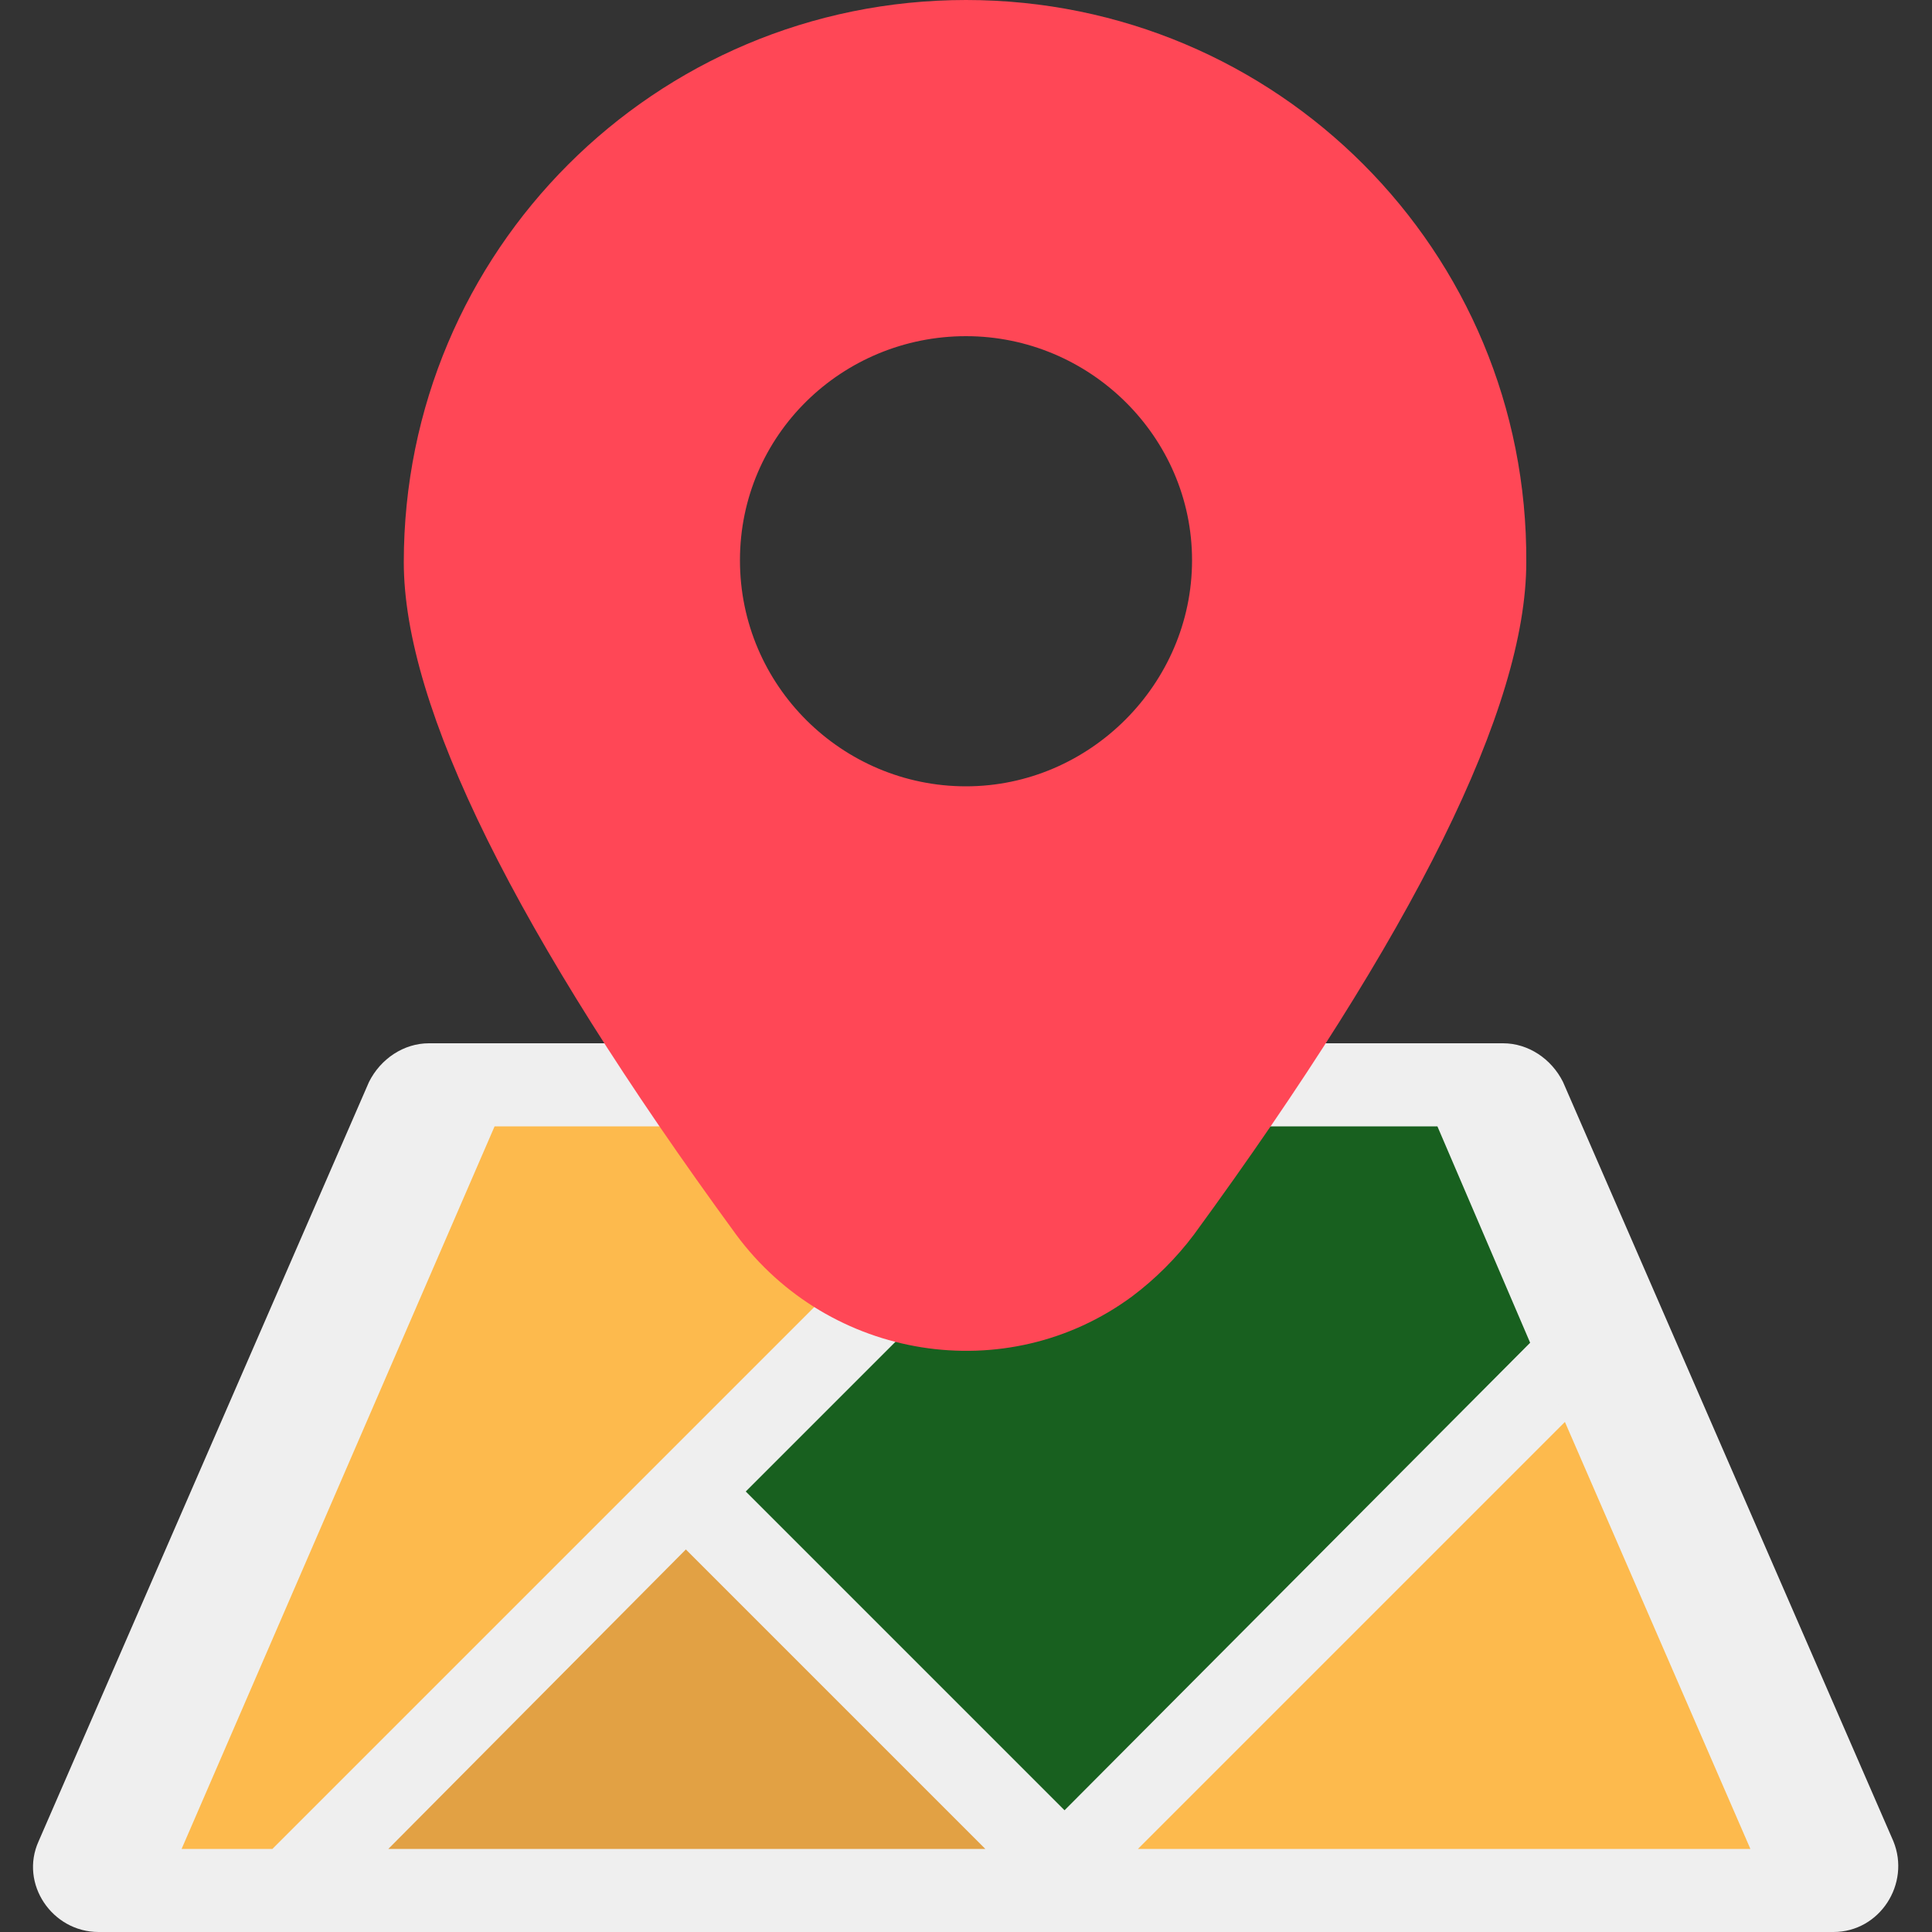 <?xml version="1.0" encoding="utf-8"?>
<!-- Generator: Adobe Illustrator 27.0.1, SVG Export Plug-In . SVG Version: 6.00 Build 0)  -->
<svg version="1.1" id="Layer_1" xmlns="http://www.w3.org/2000/svg" xmlns:xlink="http://www.w3.org/1999/xlink" x="0px" y="0px"
	 viewBox="0 0 100 100" style="enable-background:new 0 0 100 100;" xml:space="preserve">
<rect x="0" y="0" width="100" height="100" fill="#333333" stroke="none"/>
<style type="text/css">
	.st0{fill:#EFEFEF;}
	.st1{fill:none;}
	.st2{fill:#18601F;}
	.st3{fill:#E2A144;}
	.st4{fill:#FDBA4D;}
	.st5{fill:#FF4756;}
</style>
<path class="st0" d="M77.8,54H22.2c-1.3,0-2.5,0.8-3.1,2L2,95.3c-1,2.2,0.7,4.7,3.1,4.7h89.8c2.4,0,4-2.5,3.1-4.7L80.9,56
	C80.3,54.8,79.1,54,77.8,54z"/>
<line class="st1" x1="35.5" y1="54" x2="25.4" y2="100"/>
<polygon class="st0" points="74.4,58.3 25.6,58.3 9.4,95.7 90.6,95.7 "/>
<g>
	<polygon class="st2" points="79.2,69.5 55.1,93.7 38.6,77.2 57.5,58.3 74.4,58.3 	"/>
	<polygon class="st3" points="51,95.7 20.1,95.7 35.5,80.2 	"/>
	<polygon class="st4" points="51.5,58.3 14.1,95.7 9.4,95.7 25.6,58.3 	"/>
	<polygon class="st4" points="90.6,95.7 58.9,95.7 81,73.6 	"/>
</g>
<path class="st5" d="M50,0C33.9,0,20.9,13,20.9,29.1c0,7.5,5.8,19.2,17.2,34.8c4.8,6.5,14,8,20.5,3.2c1.2-0.9,2.3-2,3.2-3.2
	C73.2,48.3,79,36.6,79,29.1C79.1,13,66.1,0,50,0z M50,40.7c-6.4,0-11.7-5.2-11.7-11.7S43.6,17.4,50,17.4S61.7,22.6,61.7,29
	S56.4,40.7,50,40.7z"/>
</svg>
